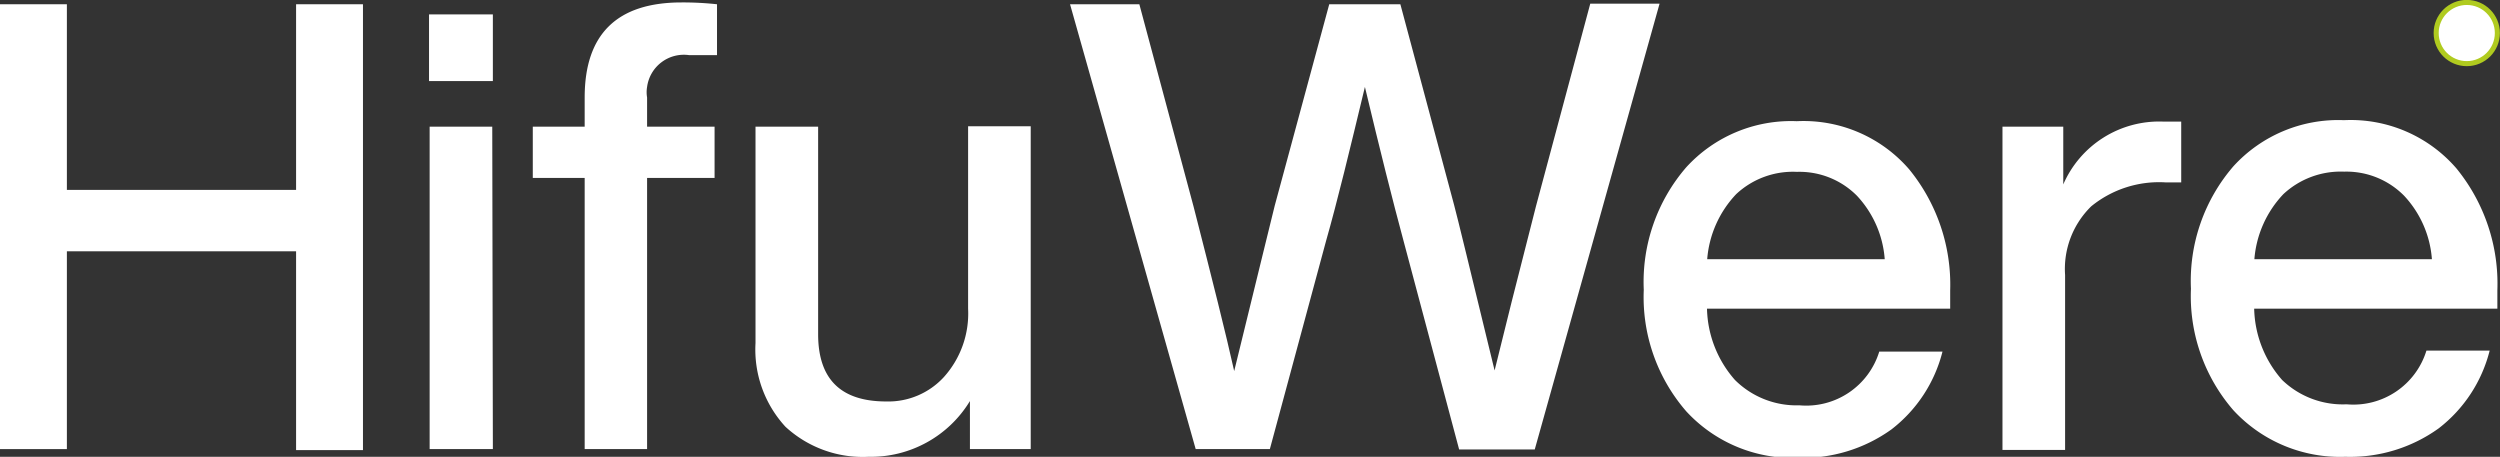 <svg xmlns="http://www.w3.org/2000/svg" viewBox="0 0 123.36 22.54"><rect x="0" y="0" width="123.36" height="22.54" fill="#333333" stroke="none"/><defs><style>.cls-1,.cls-2{fill:#fff;}.cls-2{stroke:#b0cb1f;stroke-miterlimit:10;stroke-width:0.25px;}</style></defs><g id="Capa_2" data-name="Capa 2"><g id="Capa_1-2" data-name="Capa 1"><g id="Capa_2-2" data-name="Capa 2"><g id="Capa_1-2-2" data-name="Capa 1-2"><path class="cls-1" d="M14.61,9.37V.21h3.3v22h-3.3V12.4H3.3v9.76H0V.21H3.3V9.37Z"/><path class="cls-1" d="M24.32,4H21.17V.71h3.15Zm0,18.16H21.2V6.25h3.09Z"/><path class="cls-1" d="M35.38,2.72H34a1.83,1.83,0,0,0-2.07,1.57,1.51,1.51,0,0,0,0,.52V6.25h3.33V8.78H31.93V22.16H28.85V8.78H26.29V6.25h2.56V4.81c0-3.12,1.59-4.69,4.78-4.69a15.78,15.78,0,0,1,1.75.09Z"/><path class="cls-1" d="M47.77,15.23v-9h3.09V22.16h-3V19.79a5.72,5.72,0,0,1-5,2.75,5.63,5.63,0,0,1-4.1-1.48,5.62,5.62,0,0,1-1.48-4.13V6.25h3.09V16.49c0,2.22,1.12,3.32,3.36,3.32a3.72,3.72,0,0,0,2.85-1.21A4.69,4.69,0,0,0,47.77,15.23Z"/><path class="cls-1" d="M75.79,10.18l2.68-10h3.42l-6.16,22H72L69.26,11.9q-.81-3-1.91-7.61C66.61,7.37,66,9.9,65.43,11.9L62.66,22.16H59L52.8.21h3.42l2.68,10c.92,3.59,1.6,6.3,2,8.1,1.2-4.89,1.86-7.61,2-8.16L65.59.21H69.1l2.65,9.9c.15.55.81,3.27,2,8.17Q74.41,15.56,75.79,10.18Z"/><path class="cls-1" d="M96.23,14.33v.9h-12a5.5,5.5,0,0,0,1.38,3.52A4.31,4.31,0,0,0,88.79,20a3.77,3.77,0,0,0,3.94-2.65h3.12a7,7,0,0,1-2.52,3.84,7.49,7.49,0,0,1-4.6,1.4,7.13,7.13,0,0,1-5.52-2.29,8.59,8.59,0,0,1-2.1-6,8.65,8.65,0,0,1,2.1-6.05,7,7,0,0,1,5.45-2.27,6.89,6.89,0,0,1,5.55,2.38A9,9,0,0,1,96.23,14.33ZM88.67,8.48a4.1,4.1,0,0,0-3,1.1,5.26,5.26,0,0,0-1.43,3.21H93a5.14,5.14,0,0,0-1.37-3.13A4,4,0,0,0,88.67,8.48Z"/><path class="cls-1" d="M106.74,6h.89V9h-.77a5.3,5.3,0,0,0-3.67,1.18,4.32,4.32,0,0,0-1.29,3.39V22.2H98.81V6.25h3V9.1A5.16,5.16,0,0,1,106.74,6Z"/><path class="cls-1" d="M123.23,14.33v.9h-12a5.5,5.5,0,0,0,1.38,3.52,4.31,4.31,0,0,0,3.18,1.2,3.77,3.77,0,0,0,3.94-2.65h3.12a7,7,0,0,1-2.52,3.84,7.49,7.49,0,0,1-4.6,1.4,7.17,7.17,0,0,1-5.52-2.29,8.59,8.59,0,0,1-2.1-6,8.65,8.65,0,0,1,2.1-6.05,7,7,0,0,1,5.45-2.27,6.89,6.89,0,0,1,5.55,2.38A9,9,0,0,1,123.23,14.33Zm-7.56-5.86a4.15,4.15,0,0,0-3,1.11,5.26,5.26,0,0,0-1.43,3.21H120a5.14,5.14,0,0,0-1.37-3.13A4,4,0,0,0,115.67,8.47Z"/><circle class="cls-2" cx="121.72" cy="1.63" r="1.51"/><path class="cls-1" d="M121.17,2.4V.84h.68a1.61,1.61,0,0,1,.31,0,.4.4,0,0,1,.18.16.44.44,0,0,1,.06.23.32.32,0,0,1-.11.27.45.45,0,0,1-.32.14l.12.09a.87.87,0,0,1,.17.21l.27.42h-.26l-.2-.33-.15-.21a.26.26,0,0,0-.11-.1h-.44v.69Zm.2-.87h.44a.81.81,0,0,0,.22,0,.27.27,0,0,0,.12-.09.33.33,0,0,0,0-.14.23.23,0,0,0-.08-.18.37.37,0,0,0-.25-.07h-.49Z"/></g></g></g></g></svg>